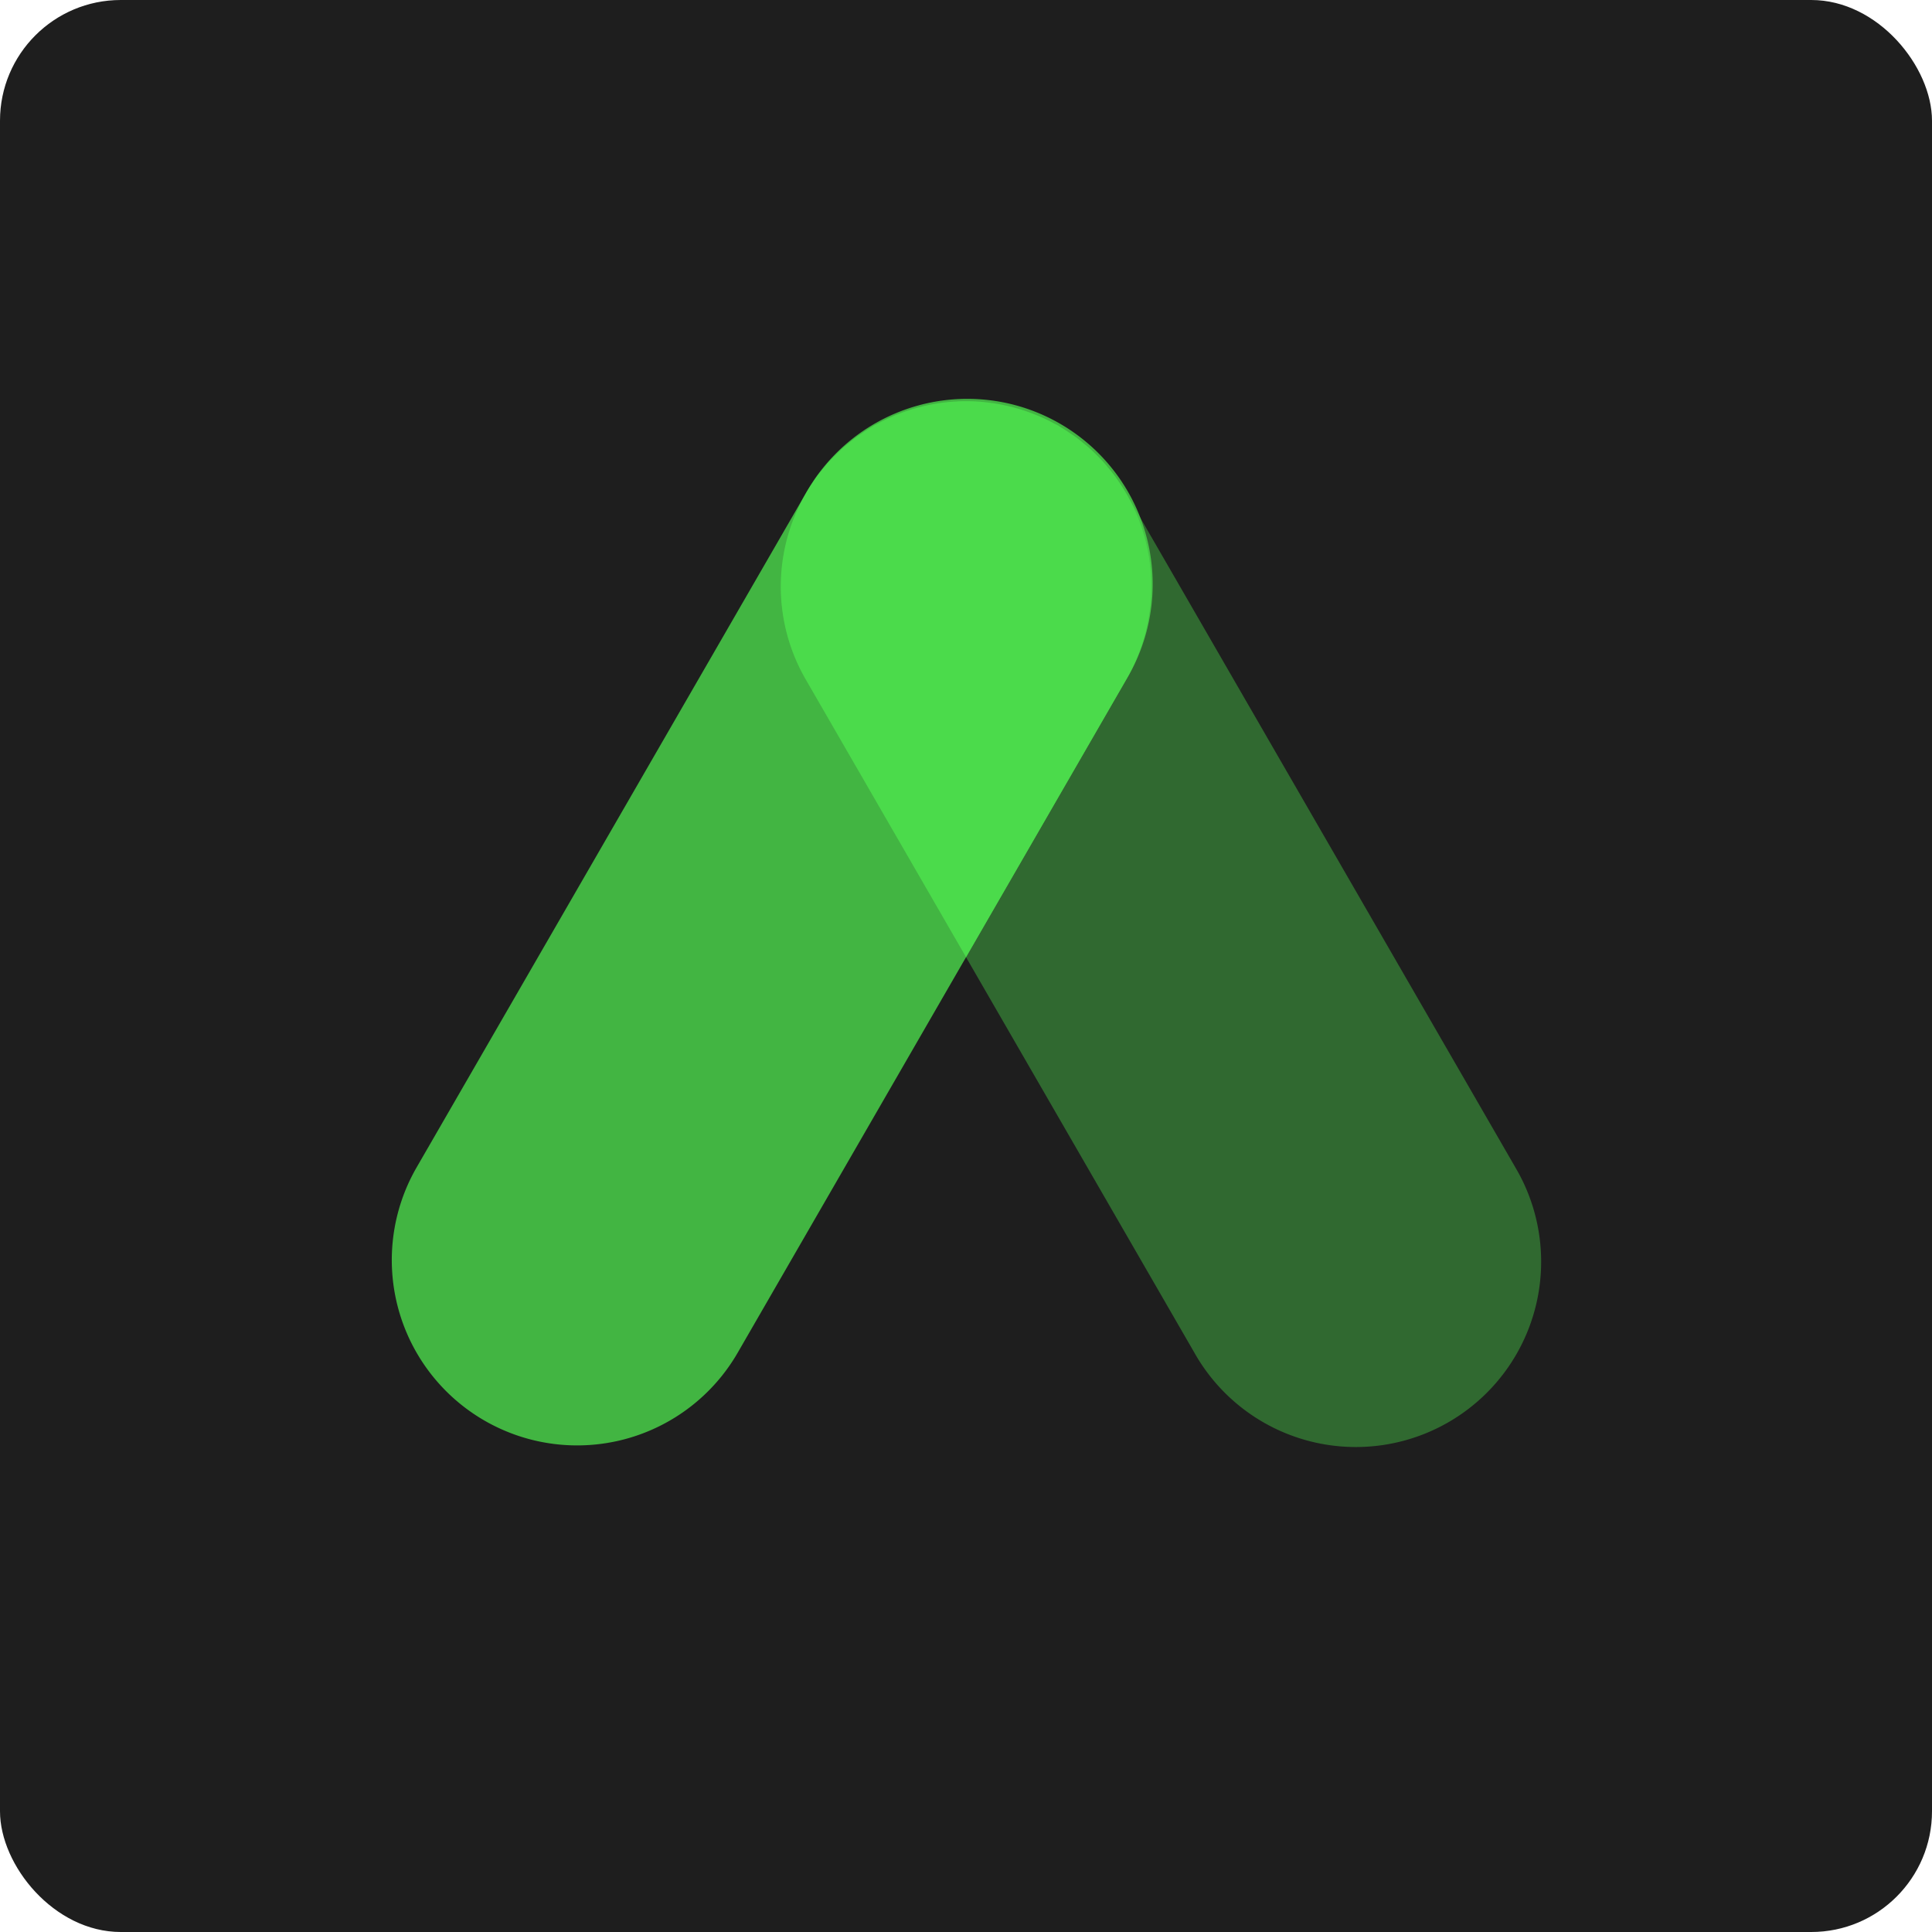 <svg width="64" height="64" fill="none" xmlns="http://www.w3.org/2000/svg"><rect width="64" height="64" rx="4" fill="#1E1E1E"/><path opacity=".4" d="M50.205 38.683A6.139 6.139 0 1139.56 44.8L26.677 22.487a6.139 6.139 0 0110.645-6.118l12.883 22.314z" fill="#4BDB4B"/><path opacity=".8" d="M24.443 44.8a6.14 6.14 0 01-10.648-6.118L26.677 16.37a6.14 6.14 0 1110.646 6.118L24.443 44.8z" fill="#4BDB4B"/><path d="M37.286 16.308a6.168 6.168 0 00-.225-.351c-.038-.056-.074-.112-.114-.166a5.739 5.739 0 00-.24-.3c-.05-.06-.098-.122-.15-.18-.074-.082-.152-.158-.23-.236-.077-.077-.136-.137-.207-.202-.072-.065-.14-.118-.21-.176-.088-.073-.176-.147-.27-.215-.063-.047-.13-.09-.197-.134a5.113 5.113 0 00-.32-.205c-.023-.014-.043-.03-.064-.043-.048-.028-.1-.05-.15-.076a5.136 5.136 0 00-.585-.277 6.405 6.405 0 00-.827-.272 6.415 6.415 0 00-.923-.158A5.322 5.322 0 0032 13.29c-.101 0-.202 0-.304.008a6.107 6.107 0 00-2.025.452 5.515 5.515 0 00-.585.278c-.048.026-.097.047-.145.074-.022.013-.042.029-.064.041-.112.064-.22.139-.327.211-.064.042-.128.083-.187.128-.098.072-.192.15-.285.227-.064.053-.128.105-.192.162-.078.071-.152.147-.226.22-.074.075-.146.141-.21.214-.064.073-.116.137-.173.206-.073.089-.148.178-.216.271-.049.064-.092.134-.138.201a6.135 6.135 0 00-.244 6.499l5.323 9.22 5.322-9.22a6.13 6.13 0 00-.039-6.174z" fill="#4BDB4B"/></svg>